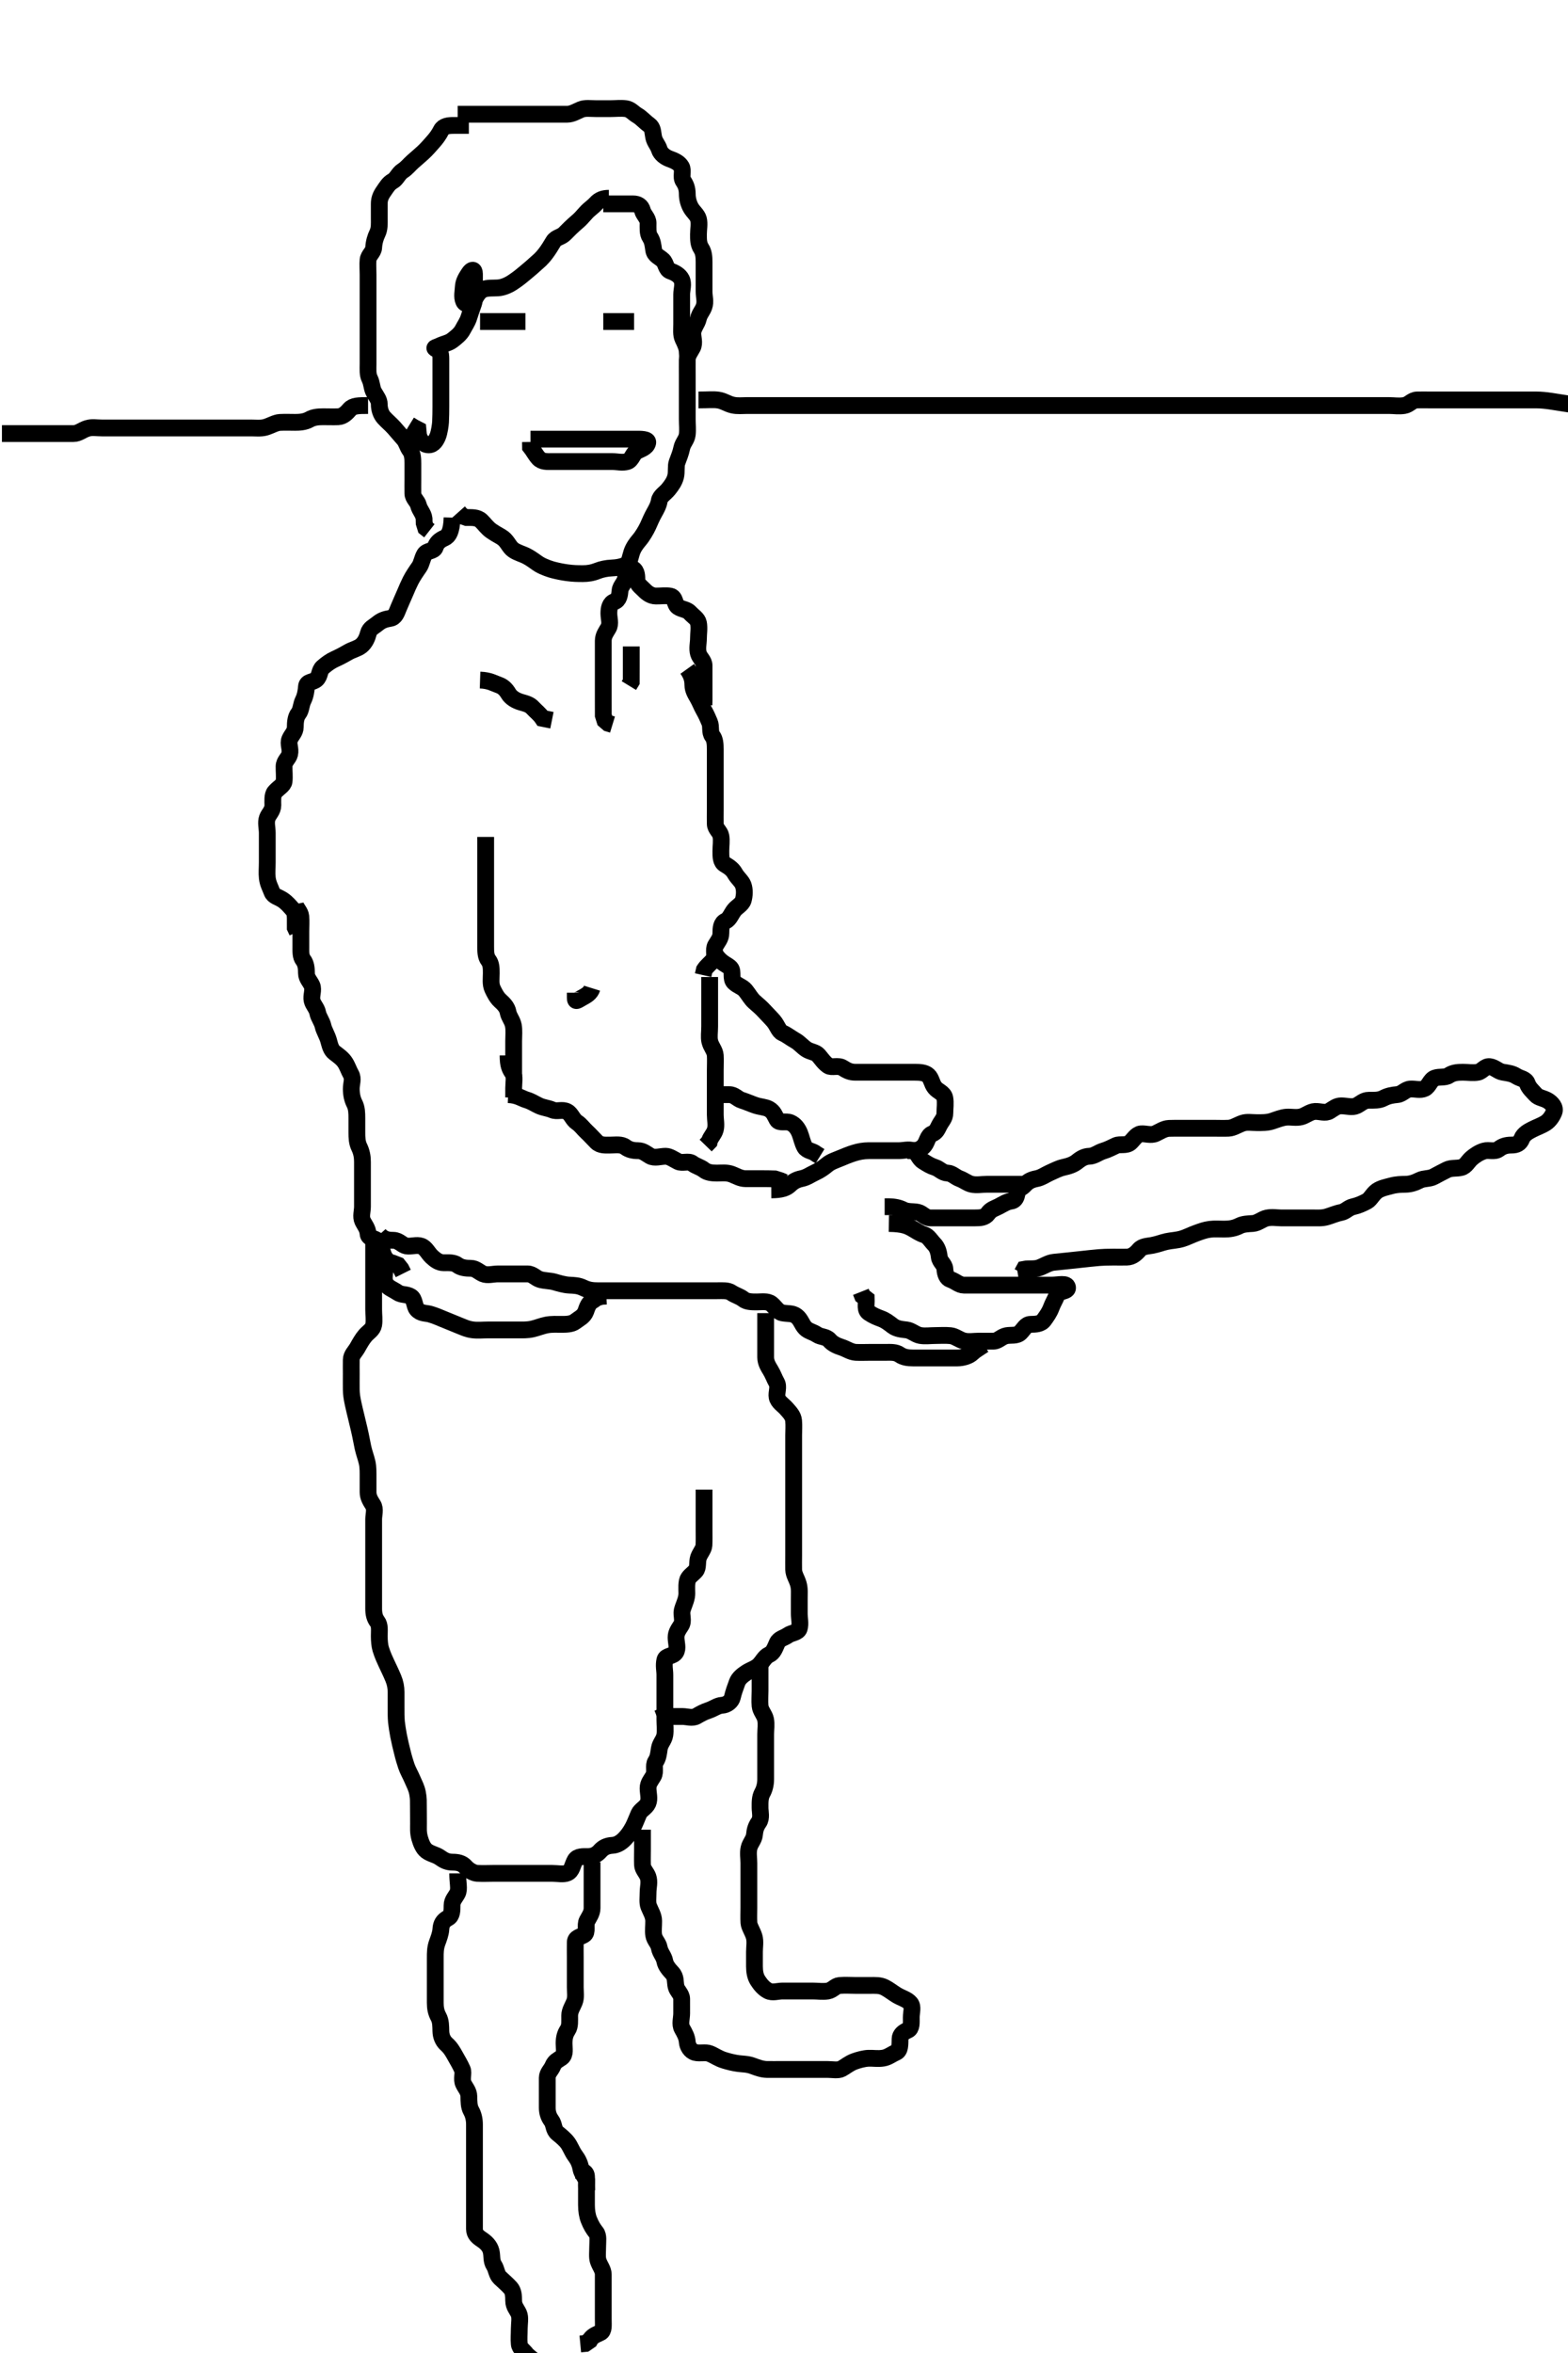 <svg width="280" height="420" xmlns="http://www.w3.org/2000/svg" xmlns:svg="http://www.w3.org/2000/svg" xmlns:xlink="http://www.w3.org/1999/xlink">
 <!-- Created with SVG-edit - http://svg-edit.googlecode.com/ -->
 <g display="inline" class="layer">
  <title>Layer 1</title>
  <path t="0,158,159,200,301,301,418,434,530,546,610,626,675,691,730,818,850,930,946,962,994,1026,1026,1036,1138,1253,1267,1292,1292,1314,1330,1346,1378,1426,1426,1459,1475,1475,1519,1554,1554,1601,1618,1642,1658,1681,1698,1698,1698,1713,1714,1746,1755,1780,1811,1842,1860,1860,1891,1923,1923,1946,1957,1970,1994,1994,2007,2034,2066,2066,2078,2091,2107,2118,2118,2146,2146,2227,2243,2263,2276,2326,2370,2418,2443,2444,2466,2477,2491,2491,2513,2531,2611,2643,2661,2707,2730,2730,2757,2833" d="M83.726,22.389C82.726,22.389 81.926,22.384 80.969,22.389C80.077,22.393 79.173,22.484 78.787,23.24C78.355,24.085 77.874,24.726 77.3,25.364C76.779,25.942 76.251,26.589 75.559,27.222C74.961,27.77 74.341,28.297 73.751,28.814C73.113,29.374 72.656,30.008 71.924,30.473C71.142,30.97 70.844,31.922 70.158,32.306C69.372,32.746 69.049,33.368 68.504,34.146C68.004,34.86 67.726,35.489 67.726,36.389C67.726,37.189 67.726,38.089 67.726,38.989C67.726,39.889 67.803,40.827 67.373,41.693C67.069,42.307 66.779,43.215 66.726,44.222C66.683,45.028 65.809,45.543 65.726,46.389C65.647,47.185 65.726,48.089 65.726,48.989C65.726,49.889 65.726,50.789 65.726,51.698C65.726,52.722 65.726,53.394 65.726,54.138C65.726,55.246 65.726,56.08 65.726,56.989C65.726,57.889 65.726,58.789 65.726,59.689C65.726,60.589 65.726,61.489 65.726,62.274C65.726,63.214 65.726,64.222 65.726,64.978C65.726,65.889 65.63,66.833 66.01,67.589C66.445,68.456 66.361,69.3 66.783,70.032C67.251,70.843 67.724,71.389 67.726,72.146C67.728,73.037 68.001,73.937 68.559,74.556C69.21,75.277 69.715,75.635 70.392,76.389C70.945,77.004 71.495,77.694 72.078,78.336C72.605,78.916 72.708,79.7 73.226,80.389C73.696,81.015 73.726,81.91 73.726,82.71C73.726,83.564 73.726,84.504 73.726,85.489C73.726,86.389 73.707,87.189 73.726,88.089C73.744,88.953 74.545,89.44 74.724,90.19C74.938,91.082 75.604,91.611 75.726,92.556L75.747,93.368L76.01,94.22L76.673,94.742" id="svg_1" stroke-width="3" stroke="#000" fill="none"/>
  <path t="3978,4199,4246,4294,4358,4390,4472,4582,4583,4662,4662,4678,4759,4767,4795,4809,4853,4902,4902,4918,4918,4934,4966,4998,5047,5048,5082,5126,5127,5177,5191,5191,5223,5262,5286,5334,5351,5351,5383,5399,5430,5430,5448,5463,5474,5483,5526,5559,5578,5599,5614,5625,5657,5670,5680,5700,5700,5718,5768,5783,5784,5807,5831,5850,5882,5891,5914,5933,5934,5940,5951,5977,6009,6030,6041,6062,6075,6076,6079,6103,6103,6120,6170,6198,6227,6243,6275,6284,6284,6363,6397,6413,6497,6533,6534,6902,6913,7111,7146,7323,7359,7359,7389,7390,7390,7452,7484,7591,7603,7615,7616,7620,7649,7670,7805,7807,7822,7822,7840,7841,7841,7862,7891,7902,7902,8116,8116,8147,8150,8150,8150,8213,8217,8480,8539,8692,9242,9300,9301,9301,9388,9389,9561,9576,9577,9640,9640,9702,9832,9833,9870,9870,9870,9881,9881,9959,9960,9960,9961,9990,9991,9991,10002,10002,10174,10240,10242,10243,10243,10266,10267,10273,10357,10372,10423,10465,10544" d="M81.726,20.389C83.526,20.389 84.426,20.389 85.326,20.389C86.226,20.389 87.126,20.389 87.927,20.389C88.892,20.389 89.726,20.389 90.704,20.389C91.524,20.389 92.426,20.389 93.326,20.389C94.226,20.389 95.126,20.389 96.026,20.389C96.926,20.389 97.726,20.389 98.611,20.389C99.551,20.389 100.242,20.396 101.315,20.389C102.126,20.384 102.945,19.888 103.726,19.556C104.477,19.235 105.483,19.389 106.378,19.389C107.242,19.389 108.1,19.389 109.047,19.389C109.9,19.389 110.847,19.28 111.726,19.389C112.625,19.5 113.07,20.179 113.826,20.61C114.495,20.992 115.146,21.749 115.924,22.306C116.623,22.806 116.537,23.594 116.727,24.502C116.912,25.388 117.475,25.863 117.73,26.684C117.967,27.447 118.745,28.06 119.576,28.364C120.364,28.651 121.234,28.998 121.669,29.746C122.093,30.476 121.528,31.587 122.01,32.306C122.452,32.965 122.72,33.574 122.726,34.632C122.73,35.489 122.956,36.349 123.373,37.089C123.793,37.834 124.54,38.377 124.721,39.093C124.941,39.962 124.726,40.889 124.726,41.8C124.726,42.71 124.698,43.566 125.226,44.368C125.665,45.035 125.726,45.889 125.726,46.789C125.726,47.689 125.726,48.589 125.726,49.489C125.726,50.389 125.726,51.189 125.726,52.025C125.726,53.042 126.04,53.79 125.715,54.742C125.453,55.51 124.894,56.019 124.705,56.889C124.521,57.735 123.787,58.483 123.726,59.389C123.672,60.187 124.104,61.193 123.669,62.032C123.28,62.78 122.736,63.41 122.726,64.222C122.715,65.084 122.726,65.989 122.726,66.889C122.726,67.789 122.726,68.689 122.726,69.59C122.726,70.556 122.726,71.41 122.726,72.389C122.726,73.178 122.726,73.904 122.726,74.868C122.726,75.789 122.833,76.695 122.724,77.589C122.613,78.509 121.927,79.045 121.736,79.989C121.558,80.872 121.233,81.629 120.892,82.556C120.661,83.186 120.853,84.243 120.654,85.05C120.424,85.978 119.905,86.659 119.374,87.326C118.79,88.06 117.854,88.549 117.726,89.389C117.604,90.184 117.162,90.959 116.839,91.53C116.372,92.356 116.077,93.097 115.726,93.868C115.382,94.623 114.708,95.746 114.172,96.372C113.661,96.968 113.108,97.699 112.811,98.589C112.525,99.447 112.43,100.447 111.854,100.778C111.161,101.177 110.131,101.353 109.211,101.388C108.352,101.42 107.407,101.617 106.726,101.889C105.751,102.277 104.927,102.39 104.09,102.389C103.055,102.387 102.404,102.381 101.226,102.222C100.471,102.12 99.646,101.958 98.802,101.742C98.382,101.635 97.199,101.27 96.293,100.736C95.75,100.417 95.076,99.817 94.043,99.274C93.268,98.867 92.438,98.688 91.698,98.189C90.943,97.68 90.649,96.685 89.84,96.067C89.342,95.687 88.677,95.41 87.776,94.788C86.964,94.226 86.529,93.524 85.93,92.96C85.221,92.292 84.226,92.389 83.326,92.378L82.527,92.104L81.892,91.389" id="svg_2" stroke-width="3" stroke="#000" fill="none"/>
  <path t="12617,12933,13075,13207,13285,13314,13315,13396,13501,13603,13635,13635,13699,13717,13747,13762,13843,13843,13907,13956,13956,14003,14034,14276,14349,14379,14435,14467,14467,14531,14579,14643,14675,14676,14707,14739,14757,14771,14771,14803,14837,14875,14923,14969,14969,15107,15127,15127,15203,15211,15258,15367,15447" d="M94.726,78.389C95.726,78.389 96.527,78.389 97.426,78.389C98.362,78.389 99.21,78.389 100.073,78.389C101.09,78.389 101.926,78.389 102.826,78.389C103.726,78.389 104.526,78.389 105.426,78.389C106.326,78.389 107.226,78.389 108.136,78.389C109.047,78.389 109.9,78.389 110.84,78.389C111.726,78.389 112.526,78.389 113.426,78.389C114.326,78.389 115.817,78.336 115.664,79.036C115.466,79.945 114.371,80.161 113.626,80.61C113.004,80.986 112.793,82.158 112.021,82.384C111.127,82.647 110.242,82.389 109.378,82.389C108.362,82.389 107.526,82.389 106.626,82.389C105.726,82.389 104.926,82.389 104.026,82.389C103.126,82.389 102.226,82.389 101.315,82.389C100.404,82.389 99.551,82.389 98.611,82.389C97.726,82.389 96.778,82.471 96.162,81.778C95.577,81.12 95.226,80.389 94.736,79.778L94.726,78.889" id="svg_3" stroke-width="3" stroke="#000" fill="none"/>
  <path t="16825,17280,17440,17539,17539,17560,17688,17808,17937" d="M85.726,57.389C87.526,57.389 88.362,57.389 89.21,57.389C90.073,57.389 91.09,57.389 92.026,57.389L92.926,57.389L93.826,57.389" id="svg_4" stroke-width="3" stroke="#000" fill="none"/>
  <path t="18790,19075,19188,19189,19263,19379" d="M107.726,57.389C109.551,57.389 110.559,57.389 111.421,57.389L112.326,57.389L113.226,57.389" id="svg_5" stroke-width="3" stroke="#000" fill="none"/>
  <path t="22460,22729,22750,22811,22827,22842,23015,23027,23027,23027,23028,23059,23059,23099,23099,23142,23147,23302,23302,23311,23311,23312,23312,23312,23312,23313,23313,23343,23343,23343,23351,23351,23390,23402,23402,23448,23448,23598,23616,23684,23685,23791,23801,23801,23813,23834,24268,24307,24376,24459,24492,24524,24540,24540,24557,24558,24583,24608,24615,24626,24626,24659,24692,24699,24731,24731,24747,25163,25311,25502,25548,25548,25613,25634,25648,25665,25677,25677,25694,25883,25888,25892,25892,25892,25892,25892,25906,25906,25963,26067,26089,26107,26113,26113,26179,26194,26443" d="M108.726,35.389C107.726,35.389 107.03,35.658 106.442,36.305C105.864,36.94 105.191,37.356 104.663,37.951C104.014,38.684 103.592,39.16 103.024,39.64C102.14,40.388 101.442,41.101 100.848,41.706C100.208,42.359 99.263,42.369 98.836,43.094C98.327,43.956 97.89,44.642 97.484,45.18C96.645,46.292 96.179,46.599 95.735,47.008C95.252,47.452 94.737,47.917 93.631,48.826C93.085,49.275 92.569,49.722 91.559,50.389C90.773,50.908 89.857,51.326 88.892,51.389C88.032,51.445 87.058,51.336 86.243,51.676C85.552,51.963 84.985,52.904 84.711,53.528C84.324,54.41 83.126,54.51 82.811,53.817C82.44,52.999 82.7,51.967 82.736,51.185C82.78,50.242 83.293,49.479 83.751,48.778C84.225,48.053 84.72,48.01 84.726,48.889C84.731,49.789 84.726,50.689 84.726,51.59C84.726,52.556 84.836,53.423 84.559,54.222C84.277,55.034 83.983,55.827 83.721,56.684C83.485,57.457 82.982,58.164 82.642,58.821C82.224,59.626 81.463,60.209 80.774,60.742C80.112,61.252 79.331,61.337 78.483,61.742C77.673,62.128 77.275,62.04 78.115,62.41C78.81,62.716 78.723,63.741 78.726,64.753C78.728,65.689 78.726,66.589 78.726,67.489C78.726,68.389 78.726,69.189 78.726,70.089C78.726,70.993 78.728,71.616 78.726,72.596C78.723,73.452 78.716,74.389 78.669,75.326C78.646,75.769 78.468,77.173 78.151,77.936C77.758,78.882 77.185,79.563 76.226,79.368C75.379,79.196 74.847,78.289 74.727,77.589L74.64,76.674L73.924,76.305L73.126,75.814" id="svg_6" stroke-width="3" stroke="#000" fill="none"/>
  <path t="28582,28801,28991,28991,29119,29199,29297,29328,29343,29392,29400,29473,29599,29631,29696,29711,29735,29736,29791,29823,29824,29841,29888,29904,29951,29999,30036,30095,30127,30175,30208,30208,30276,30277,30294,30340,30373,30403,30419,30483,30483,30531,30563,30563,30597" d="M107.726,36.389C108.487,36.389 109.378,36.389 110.242,36.389C111.205,36.389 112.126,36.388 113.026,36.389C113.924,36.39 114.515,36.771 114.727,37.588C114.935,38.388 115.715,38.91 115.726,39.789C115.736,40.689 115.618,41.649 116.078,42.341C116.541,43.036 116.599,43.75 116.73,44.632C116.877,45.617 117.708,45.82 118.369,46.442C118.972,47.009 118.896,48.104 119.726,48.389C120.556,48.674 121.337,49.126 121.69,49.825C122.124,50.686 121.726,51.693 121.726,52.556C121.726,53.389 121.726,54.367 121.726,55.188C121.726,56.089 121.726,56.989 121.726,57.889C121.726,58.789 121.594,59.739 121.947,60.489C122.312,61.264 122.715,62.025 122.727,62.872L122.783,63.679L123.43,64.38" id="svg_7" stroke-width="3" stroke="#000" fill="none"/>
  <path t="37643,37893,37893,37902,37915,37960,38005,38006,38020,38051,38067,38091,38108,38124,38125,38148,38157,38166,38212,38212,38243,38260,38276,38292,38325,38356,38363,38364,38388,38405,38405,38457,38531,38564,38611,38611,38643" d="M111.726,100.389C111.726,101.389 111.794,102.149 111.721,103.037C111.637,104.065 110.809,104.543 110.726,105.389C110.647,106.185 110.555,107.104 109.726,107.389C108.896,107.674 108.726,108.589 108.726,109.489C108.726,110.389 109.096,111.306 108.64,112.104C108.254,112.778 107.736,113.41 107.726,114.367C107.717,115.188 107.726,116.089 107.726,116.989C107.726,117.889 107.726,118.789 107.726,119.689C107.726,120.589 107.726,121.489 107.726,122.274C107.726,123.214 107.726,124.222 107.726,124.978C107.726,125.889 107.726,126.789 107.73,127.689L108.012,128.588L108.612,129.104L109.374,129.336" id="svg_8" stroke-width="3" stroke="#000" fill="none"/>
  <path t="39339,39391,39408,39440,39440,39457,39457,39510,39543,39559,39576,39607,39639,39650,39657,39689,39728,39759" d="M85.726,121.389C87.426,121.446 88.209,121.98 89.047,122.268C89.839,122.54 90.348,123.048 90.808,123.821C91.256,124.573 92.148,125.074 93.026,125.332C93.89,125.585 94.577,125.726 95.151,126.364C95.672,126.942 96.373,127.442 96.892,128.222L97.726,128.389L98.559,128.556" id="svg_9" stroke-width="3" stroke="#000" fill="none"/>
  <path t="41372,41479,41547,41591,41610,41640,41672,41688" d="M112.726,115.389C112.726,117.189 112.726,118.089 112.726,118.989C112.726,119.889 112.726,120.789 112.721,121.684L112.3,122.374" id="svg_10" stroke-width="3" stroke="#000" fill="none"/>
  <path t="42990,43281,43291,43291,43294,43425,43438,43547,43568,43739,43883,43915,43917,44027,44043,44258,44351,44491,44560,44679,44748,44772,44863,44896,44896,44956,44973,45053,45121,45640,45744,45878,45937,46417,46418,46608,46831,46831,46848" d="M112.726,101.389C113.64,101.676 113.721,102.556 113.726,103.368C113.731,104.317 114.404,104.674 115.01,105.305C115.56,105.878 116.246,106.378 117.126,106.389C118.03,106.4 118.907,106.256 119.705,106.41C120.654,106.593 120.401,107.868 121.083,108.332C121.78,108.806 122.662,108.751 123.226,109.389C123.741,109.972 124.58,110.433 124.724,111.19C124.903,112.129 124.726,113.042 124.726,113.905C124.726,114.868 124.455,115.728 124.73,116.684C124.951,117.452 125.715,117.91 125.726,118.789C125.736,119.689 125.726,120.589 125.726,121.489C125.726,122.274 125.726,123.214 125.726,124.222L125.726,124.978L125.705,125.868" id="svg_11" stroke-width="3" stroke="#000" fill="none"/>
  <path t="48034,48858,49044,49044,49060,49140,49259,49268,49292,49331,49372,49429,49459,49540,49559,49573,49652,49718,49718,49738,49764,49828,49896,49896,49923,49959,49994,50024,50058,50059,50083,50115,50115,50164,50181,50212,50228,50277,50299,50357,50364,50364,50389,50471,50472,50548,50579,50597,50646,50872,51358,51457,51474,51484,51608,51640,51737,51737,51847,51961,51977,52009,52026,52044,52080,52090,52121,52132,52168,52231,52260" d="M122.726,119.389C123.604,120.61 123.721,121.489 123.726,122.274C123.731,123.204 124.213,123.914 124.64,124.674C125.042,125.388 125.272,126.059 125.669,126.746C126.138,127.561 126.396,128.196 126.705,128.91C127.054,129.717 126.692,130.713 127.226,131.389C127.674,131.956 127.726,132.873 127.726,133.736C127.726,134.632 127.726,135.589 127.726,136.489C127.726,137.389 127.726,138.189 127.726,139.089C127.726,139.989 127.726,140.889 127.726,141.8C127.726,142.71 127.726,143.564 127.726,144.504C127.726,145.389 127.707,146.189 127.726,147.089C127.744,147.953 128.58,148.433 128.724,149.19C128.893,150.073 128.724,150.989 128.726,151.91C128.727,152.872 128.707,153.849 129.431,154.279C130.291,154.79 130.825,155.18 131.226,155.889C131.722,156.767 132.451,157.263 132.715,158C133.008,158.817 132.958,159.847 132.724,160.673C132.503,161.453 131.571,161.843 131.078,162.499C130.589,163.15 130.262,164.095 129.576,164.404C128.769,164.767 128.726,165.689 128.726,166.589C128.726,167.489 128.177,168.058 127.783,168.746C127.313,169.565 127.891,170.692 127.373,171.336C126.881,171.948 126.226,172.41 125.778,173.094L125.559,174.056" id="svg_12" stroke-width="3" stroke="#000" fill="none"/>
  <path t="53862,54044,54121,54121,54133,54412,54444,54571" d="M105.726,176.389C105.44,177.305 104.679,177.696 103.926,178.105C103.128,178.538 102.726,178.975 102.726,178.089L102.726,177.189" id="svg_13" stroke-width="3" stroke="#000" fill="none"/>
  <path t="57410,57748,57872,57889,57952,57984,58004,58017,58018,58032,58093,58094,58160,58192,58226,58242,58243,58304,58383,58419,58419,58419,58464,58496,58560,58560,58630,58784,59168,59200,59424,59520,59559,59560,59569" d="M126.726,174.389C126.726,176.189 126.726,177.089 126.726,177.989C126.726,178.789 126.726,179.689 126.726,180.589C126.726,181.489 126.726,182.274 126.726,183.214C126.726,184.222 126.568,185.104 126.747,185.889C126.966,186.851 127.665,187.483 127.726,188.389C127.779,189.187 127.726,190.089 127.726,191.061C127.726,191.932 127.726,192.64 127.726,193.621C127.726,194.575 127.726,195.489 127.726,196.389C127.726,197.189 127.726,198.089 127.726,198.989C127.726,199.889 127.966,200.823 127.721,201.684C127.501,202.462 126.778,203.094 126.642,203.821L126.01,204.472" id="svg_14" stroke-width="3" stroke="#000" fill="none"/>
  <path t="62641,62813,62830,62830,62848,62921,62934,62967,63120,63146,63146,63360,63360,63360,63480,63480,63480,63481,63481,63890,63890,63890,63910,63910,63977,64012,64101,64217,64257,64258,64275,64275,64290,64434,64434,64491,64492,64492,64560,64561,64561,64615,64615,64728,64731,64745,64757,64779,64805,64805,64832,64833,64893,64901,64931,64949,65009,65200,65303,65408,65433,65455,65455,65460,65489,65540,65554,65609,65633,65664,65664,65673,65688,65689,65712,65712,65746,65760,65779,65813,65851,65895,65922,65953,65988,65988,66016,66016,66033,66044,66114,66149,66149,66180,66180,66196,66222,66260,66279,66339,66444,66445,66964,66980,67011" d="M80.726,92.389C80.654,94.978 80.042,95.738 79.374,96.032C78.515,96.408 77.984,96.865 77.721,97.684C77.478,98.442 76.233,98.237 75.808,98.96C75.373,99.701 75.293,100.596 74.854,101.221C74.328,101.969 73.709,102.88 73.327,103.641C72.918,104.456 72.744,104.888 72.383,105.731C71.888,106.887 71.587,107.521 71.172,108.521C70.825,109.359 70.585,110.224 69.705,110.368C68.76,110.523 68.113,110.745 67.44,111.305C66.771,111.861 66.012,112.129 65.778,113.037C65.58,113.806 65.233,114.669 64.504,115.268C63.882,115.778 62.955,115.959 62.184,116.41C61.617,116.741 60.731,117.234 59.839,117.632C59.038,117.989 58.34,118.5 57.644,119.104C56.982,119.678 57.179,120.663 56.504,121.267C55.844,121.859 54.794,121.605 54.726,122.556C54.678,123.213 54.541,124.213 54.151,124.978C53.743,125.779 53.799,126.739 53.3,127.364C52.815,127.972 52.728,128.889 52.726,129.789C52.723,130.684 52.054,131.2 51.747,131.931C51.381,132.799 51.964,133.592 51.721,134.627C51.541,135.396 50.744,135.824 50.726,136.789C50.709,137.689 50.833,138.595 50.725,139.489C50.639,140.204 49.709,140.612 49.059,141.389C48.605,141.932 48.729,143.042 48.726,143.736C48.72,144.742 48,145.263 47.736,146C47.437,146.837 47.726,147.789 47.726,148.689C47.726,149.589 47.726,150.489 47.726,151.389C47.726,152.274 47.726,153.214 47.726,153.905C47.726,154.978 47.633,155.794 47.73,156.693C47.842,157.727 48.246,158.381 48.559,159.222C48.855,160.02 49.711,160.088 50.556,160.673C51.251,161.153 51.754,161.762 52.3,162.378C52.777,162.916 52.726,163.684 52.726,164.746L52.727,165.588L53.078,166.336" id="svg_15" stroke-width="3" stroke="#000" fill="none"/>
  <path t="70351,70632,70681,70681,70728,70769,70769,70824,70864,70876,70898,70909,70922,70958,70970,70970,70985,71009,71054,71064,71090,71092,71111,71144,71181,71210,71211,71226,71226,71248,71265,71289,71299,71299,71337,71349,71369,71400,71417,71456,71482,71482,71494,71495,71524,71524,71560,71585,71612,71640,71689,71690,71725,71726,71764,71773,71800,71823,71823,71841,71850,71870,71883,71916,71919,71943,71946,71946,71976,72009,72015,72042,72072,72081,72105,72172,72173,72225,72225,72240,72318,72318,72397,72424,72508" d="M52.726,161.389C52.892,162.222 53.632,162.712 53.715,163.574C53.804,164.499 53.726,165.389 53.726,166.189C53.726,167.089 53.726,167.989 53.726,168.889C53.726,169.789 53.659,170.734 54.151,171.364C54.64,171.988 54.724,172.873 54.726,173.736C54.728,174.627 55.396,175.196 55.705,175.91C56.054,176.717 55.531,177.711 55.727,178.588C55.908,179.395 56.577,179.924 56.736,180.789C56.89,181.622 57.494,182.261 57.7,183.214C57.848,183.898 58.41,184.793 58.669,185.689C58.918,186.556 59.066,187.38 59.726,187.889C60.491,188.479 61.172,188.937 61.64,189.674C62.079,190.366 62.275,191.059 62.669,191.751C63.144,192.586 62.715,193.41 62.726,194.389C62.736,195.368 62.91,196.213 63.3,196.978C63.709,197.779 63.726,198.689 63.726,199.589C63.726,200.489 63.724,201.389 63.726,202.146C63.728,203.042 63.749,203.932 64.151,204.753C64.577,205.623 64.726,206.489 64.726,207.389C64.726,208.189 64.726,209.089 64.726,209.989C64.726,210.889 64.726,211.8 64.726,212.71C64.726,213.564 64.726,214.504 64.726,215.389C64.726,216.189 64.392,217.171 64.762,217.953C65.112,218.694 65.661,219.252 65.726,220.222C65.785,221.104 66.758,220.883 67.559,221.556C68.143,222.046 68.116,223.027 68.442,223.905C68.787,224.833 69.436,225.336 70.078,225.442L71.079,225.825L71.604,226.489L72.01,227.305" id="svg_16" stroke-width="3" stroke="#000" fill="none"/>
  <path t="74607,74669,74686,74732,74732,74748,74780,74828,74863,74878,74878,74895,74924,74956,74989,74989,74997,75028,75053,75054,75076,75087,75116,75129,75144,75165,75172,75172,75200,75216,75248,75248,75264,75313,75313,75361,75385,75393,75393,75433,75433,75470,75506,75520,75585,75632,75664,75664,75682,75715" d="M86.726,149.389C86.726,151.189 86.726,152.025 86.726,152.873C86.726,153.736 86.726,154.753 86.726,155.689C86.726,156.589 86.726,157.489 86.726,158.389C86.726,159.189 86.726,160.089 86.726,160.989C86.726,161.8 86.726,162.71 86.726,163.564C86.726,164.504 86.726,165.489 86.726,166.389C86.726,167.189 86.726,168.089 86.726,168.989C86.726,169.889 86.745,170.771 87.226,171.389C87.724,172.029 87.726,172.873 87.726,173.736C87.726,174.632 87.562,175.646 87.947,176.489C88.253,177.158 88.712,178.062 89.294,178.589C89.947,179.181 90.573,179.799 90.73,180.689C90.874,181.505 91.489,182.116 91.669,183.042C91.833,183.891 91.726,184.868 91.726,185.789C91.726,186.689 91.726,187.589 91.726,188.489C91.726,189.389 91.726,190.189 91.726,191.089L91.726,192.025" id="svg_17" stroke-width="3" stroke="#000" fill="none"/>
  <path t="77549,77626,77641,77851,77852,77913,77947,77947,78015" d="M90.726,188.389C90.726,190.189 91.029,190.783 91.559,191.556C91.977,192.165 91.726,193.214 91.726,194.222L91.726,194.978L91.726,195.889" id="svg_18" stroke-width="3" stroke="#000" fill="none"/>
  <path t="79462,79781,79894,79905,79936,80020,80156,80261,80357,80357,80372,80373,80421,80437,80566,80609,80677,80693,80709,80724,80788,80789,80869,80902,80964,80964,80982,81010,81043,81060,81077,81094,81113,81137,81153,81177,81193,81193,81209,81240,81249,81260,81289,81322,81329,81346,81374,81408,81442,81465,81465,81478,81479,81505,81575,81603,81645,81672,81707,81707,81827,82135,82135" d="M90.726,195.389C92.426,195.446 93.148,196.074 94.026,196.332C94.89,196.585 95.475,197.012 96.247,197.368C97.045,197.737 97.869,197.782 98.611,198.105C99.502,198.493 100.36,197.943 101.279,198.425C102.018,198.812 102.263,199.841 103.021,200.336C103.717,200.79 104.15,201.462 104.778,202.036C105.368,202.576 105.901,203.198 106.526,203.821C107.212,204.505 108.136,204.389 109.047,204.389C109.9,204.389 110.951,204.196 111.673,204.742C112.297,205.214 113.026,205.389 113.926,205.389C114.826,205.389 115.395,205.937 116.083,206.332C116.902,206.802 117.927,206.381 118.892,206.389C119.54,206.394 120.247,206.905 121.083,207.332C121.835,207.716 122.958,207.145 123.642,207.673C124.269,208.158 125.076,208.316 125.7,208.814C126.308,209.299 127.126,209.389 128.03,209.389C128.892,209.389 129.773,209.25 130.704,209.61C131.482,209.911 132.226,210.378 133.126,210.389C134.026,210.399 134.926,210.389 135.826,210.389C136.726,210.389 137.526,210.389 138.362,210.425L139.378,210.742L140.073,211.036" id="svg_19" stroke-width="3" stroke="#000" fill="none"/>
  <path t="83982,84221,84237,84262,84270,84277,84316,84338,84364,84364,84372,84407,84413,84483,84552,84552,84579,84579,84579,84652,84652,84701,84748,84797,84844,84844,84863,84958,84958,85038,85054,85117,85149,85180,85197,85260,85278,85294,85313,85328,85329,85372,85421,85444,85455,85501,85541,85558,85612,85644,85676,85741,85741,85771,85772,85853,85980" d="M137.726,212.389C139.54,212.378 140.404,212.095 141.078,211.442C141.642,210.896 142.263,210.553 143.126,210.378C144.069,210.187 144.763,209.652 145.526,209.305C146.38,208.916 147.108,208.406 147.726,207.889C148.365,207.354 149.212,207.102 149.972,206.778C150.892,206.387 151.668,206.076 152.464,205.825C153.386,205.535 154.184,205.399 155.126,205.389C156.026,205.379 156.926,205.389 157.826,205.389C158.611,205.389 159.551,205.389 160.559,205.389C161.315,205.389 162.281,205.091 163.115,205.4C163.861,205.675 164.027,206.763 164.826,207.268C165.596,207.754 166.126,208.106 167.021,208.393C167.782,208.637 168.268,209.347 169.208,209.39C170.017,209.428 170.587,210.101 171.336,210.378C172.232,210.709 172.72,211.207 173.527,211.388C174.404,211.584 175.326,211.389 176.226,211.389C177.126,211.389 178.03,211.389 178.892,211.389C179.726,211.389 180.704,211.389 181.524,211.389L182.426,211.389L183.29,211.425" id="svg_20" stroke-width="3" stroke="#000" fill="none"/>
  <path t="87072,87905,87954,87986,87988,88039,88114,88126,88222,88305,88343,88343,88465,88579,88640,88689,88771,88771,88913,88913,89116,89125,89165,89203,89249,89330,89345,89506,89557,89557,89731,89746" d="M181.726,211.389C181.715,213.204 181.525,214.254 180.559,214.389C179.754,214.501 179.115,214.94 178.369,215.332C177.621,215.724 176.962,215.846 176.44,216.588C175.89,217.369 175.026,217.387 174.126,217.389C173.226,217.391 172.326,217.389 171.421,217.389C170.404,217.389 169.726,217.389 168.747,217.389C167.927,217.389 167.026,217.406 166.126,217.389C165.161,217.371 164.731,216.571 163.924,216.39C163.047,216.194 162.116,216.372 161.315,215.964C160.55,215.573 159.726,215.41 158.747,215.389L157.973,215.389" id="svg_21" stroke-width="3" stroke="#000" fill="none"/>
  <path t="93119,93306,93318,93345,93362,93378,93388,93424,93433,93457,93473,93553,94081,94194,94337,94449,94481,94574,94576,94581,94593,94708,94930,94930,94949,94951,94951,94951,94969,94969,94970,94983,94994,95010,95021,95021,95159,95207,95207,95207,96229,96229,96357,96373,96374,96438,96454,96476,96661,96761,96775,96791,96853,96854,96879,96888,96923,96931,96981,97045,97045,97110,97190,97206,97259,97296,97319,97320,97349,97372,97413,97445,97445,97461,97461,97495,97582,97590,97608,97654,97719,97719,97765,97789,97789,97797,97809,97830,97861,97896,97903,97941,97942,97973,98013,98056" d="M158.726,218.389C161.315,218.425 162.107,218.845 162.924,219.305C163.627,219.7 164.199,220.138 165.021,220.393C165.784,220.63 166.227,221.478 166.778,222.036C167.372,222.637 167.623,223.415 167.726,224.367C167.819,225.233 168.683,225.671 168.726,226.489C168.773,227.388 169.071,228.179 169.726,228.389C170.637,228.682 171.246,229.378 172.126,229.389C173.044,229.4 173.654,229.389 174.711,229.389C175.441,229.389 176.247,229.389 177.072,229.389C178.226,229.389 179.15,229.389 180.055,229.389C180.969,229.389 181.926,229.389 182.826,229.389C183.726,229.389 184.526,229.389 185.398,229.389C186.269,229.389 186.987,229.388 187.778,229.389C189.038,229.39 190.524,228.941 190.632,229.814C190.732,230.612 189.058,230.338 188.728,231.19C188.424,231.977 188.029,232.565 187.726,233.389C187.394,234.287 186.916,234.915 186.44,235.588C185.888,236.368 184.925,236.369 184.026,236.389C183.161,236.408 182.848,237.231 182.205,237.868C181.558,238.509 180.545,238.258 179.747,238.41C178.794,238.59 178.29,239.371 177.426,239.389C176.526,239.408 175.626,239.389 174.726,239.389C173.926,239.389 173,239.57 172.126,239.353C171.253,239.136 170.568,238.492 169.726,238.41C168.752,238.315 167.927,238.389 167.026,238.389C166.126,238.389 165.213,238.531 164.326,238.378C163.493,238.235 162.736,237.491 161.926,237.39C161.095,237.287 160.162,237.232 159.436,236.684C158.682,236.117 158.151,235.681 157.336,235.378C156.603,235.106 155.955,234.853 155.162,234.317C154.428,233.822 154.727,232.872 154.69,231.836L154.01,231.305L153.727,230.588" id="svg_22" stroke-width="3" stroke="#000" fill="none"/>
  <path t="100389,100587,100622,100622,100666,100700,100730,100746,100783,100874,100906,100906,100924,100932,100971,101003,101004,101022,101057,101081,101099,101099,101112,101130,101148,101173,101179,101189,101189,101195,101196,101242,101274,101298,101338,101349,101406,101410,101450,101450,101451,101476,101477,101490,101491,101500,101509,101546,101571,101571,101579,101587,101587,101594,101604,101612,101628,101693,101693,101703,101714,101786,101803,101803,101820,101883,101910,101910,101933,101959,101978,102011,102082,102090,102091,102098,102115,102131,102136,102157,102171,102190,102229,102247,102274,102275,102304,102304,103426,103426,103587,103682,103683,103872,103906,104030,104112,104164,104165,104213,104214,104242,104243,104324,104342,104450,104471,104471,104574,104674,104703,104713,104731,104731,104760,104775,104806,104817,104864,104911,104929,104930,104964,105081,105137,105138,105140,105241,105323,105323,105323,105361,105495" d="M67.726,220.389C68.612,221.388 69.551,221.377 70.242,221.389C71.279,221.407 71.77,222.243 72.527,222.388C73.41,222.556 74.378,222.125 75.226,222.431C76.05,222.727 76.423,223.686 77.115,224.328C77.723,224.891 78.372,225.384 79.21,225.389C80.073,225.394 81.023,225.303 81.7,225.814C82.333,226.292 83.21,226.387 84.073,226.389C84.964,226.391 85.533,227.059 86.247,227.368C87.054,227.717 88.03,227.389 88.892,227.389C89.726,227.389 90.704,227.389 91.524,227.389C92.426,227.389 93.326,227.383 94.226,227.389C95.115,227.394 95.665,228.154 96.43,228.384C97.232,228.626 98.269,228.607 98.976,228.814C99.721,229.033 100.754,229.34 101.608,229.388C102.55,229.44 103.261,229.432 104.205,229.889C105.044,230.295 105.826,230.389 106.726,230.389C107.526,230.389 108.483,230.389 109.378,230.389C110.242,230.389 111.205,230.389 112.026,230.389C112.926,230.389 113.826,230.389 114.726,230.389C115.526,230.389 116.426,230.389 117.326,230.389C118.247,230.389 119.21,230.389 119.9,230.389C120.969,230.389 121.826,230.389 122.726,230.389C123.526,230.389 124.426,230.389 125.326,230.389C126.226,230.389 127.126,230.389 128.03,230.389C129.047,230.389 129.938,230.288 130.616,230.742C131.354,231.236 132.115,231.4 132.726,231.889C133.336,232.378 134.226,232.389 135.126,232.389C136.026,232.389 137.036,232.198 137.726,232.722C138.399,233.234 138.859,234.181 139.726,234.347C140.688,234.532 141.485,234.35 142.226,234.91C143.003,235.497 143.157,236.37 143.778,237.032C144.346,237.636 145.113,237.703 145.892,238.222C146.6,238.693 147.542,238.545 148.136,239.24C148.625,239.81 149.397,240.209 150.242,240.472C151.115,240.743 151.923,241.346 152.826,241.389C153.725,241.431 154.526,241.389 155.426,241.389C156.326,241.389 157.226,241.389 158.136,241.389C159.047,241.389 159.933,241.307 160.664,241.814C161.324,242.272 162.126,242.389 163.026,242.389C163.926,242.389 164.826,242.389 165.726,242.389C166.526,242.389 167.426,242.389 168.398,242.389C169.268,242.389 169.976,242.393 170.958,242.389C171.916,242.384 172.892,242.056 173.378,241.684L174.073,241.094L174.964,240.499L175.673,240.036" id="svg_23" stroke-width="3" stroke="#000" fill="none"/>
  <path t="110049,110175,110196,110210,110210,110226,110261,110288,110288,110335,110350,110359,110387,110408,110430,110488,110489,110528,110529,110545,110559,110559,110577,110639,110672,110706,110712,110736,110766,110799,110815,110833,110882,110959,110959,111022,111039,111087,111186,111236,111236,111555,111574,111666,111698,111827,111844,111844,111938,111939,112035,112171,112242,112261,112269,112276,112338,112434,112621,112621,112636,112643,112690,112738,113491,113642,113715,113875,113894,113911,113971,113971,113995,114058,114098,114099,114167" d="M127.726,170.389C128.895,172.104 129.94,172.156 130.483,172.832C130.968,173.436 130.435,174.702 131.083,175.336C131.732,175.971 132.587,176.136 133.115,176.789C133.717,177.533 134.111,178.297 134.7,178.814C135.338,179.374 135.93,179.86 136.559,180.556C137.041,181.088 137.676,181.699 138.158,182.274C138.84,183.09 139.053,184.069 139.726,184.368C140.608,184.76 141.201,185.284 142.026,185.742C142.768,186.154 143.333,186.872 144.011,187.304C144.785,187.797 145.634,187.774 146.151,188.364C146.711,189.001 147.121,189.689 147.892,190.222C148.5,190.642 149.67,190.089 150.483,190.61C151.217,191.08 151.826,191.389 152.726,191.389C153.526,191.389 154.426,191.389 155.326,191.389C156.226,191.389 157.126,191.389 158.03,191.389C159.047,191.389 159.726,191.389 160.704,191.389C161.524,191.389 162.426,191.389 163.326,191.389C164.226,191.389 165.183,191.433 165.751,191.964C166.351,192.524 166.359,193.413 166.947,194.146C167.498,194.832 168.533,195.046 168.715,195.989C168.885,196.873 168.726,197.789 168.726,198.689C168.725,199.588 168.159,200.067 167.762,200.825C167.362,201.587 167.225,202.068 166.43,202.398C165.659,202.718 165.592,203.779 165.078,204.437C164.499,205.179 163.726,205.389 162.926,205.389L162.026,205.389" id="svg_24" stroke-width="3" stroke="#000" fill="none"/>
  <path t="114717,114810,114816,114816,114843,114852,114865,114888,114904,114943,114969,114999,114999,115016,115033,115061,115090,115090,115111,115130,115173,115223,115256,115256,115263,115288,115320,115353,115430" d="M126.726,195.389C128.483,195.389 129.378,195.379 130.242,195.389C131.184,195.399 131.667,196.148 132.43,196.384C133.287,196.649 134.036,197.007 134.926,197.304C135.783,197.59 136.697,197.601 137.326,197.964C138.171,198.452 138.341,199.11 138.767,199.868C139.166,200.577 140.324,200.028 141.184,200.41C141.973,200.76 142.479,201.457 142.81,202.276C143.113,203.028 143.274,203.977 143.7,204.742C144.105,205.468 145.115,205.4 145.751,205.964L146.43,206.384" id="svg_25" stroke-width="3" stroke="#000" fill="none"/>
  <path t="117533,118012,118306,118327,118394,118507,118604,118624,118625,118711,118796,118796,118815,118845,118845,118877,118909,118939,118939,118956,119118,119119,119141,119141,119141,119141,119141,119141,119163,119163,119163,119195,119227,119260,119291,119292,119326,119326,119355,119356,119387,119444,119460,119460,119461,119477,119478,119515,119515,119515,119520,119571,119595,119651,119666,119666,119763,119793,119794,119902,119918" d="M65.726,226.389C67.559,226.222 67.195,225.041 67.892,224.556C68.514,224.123 68.726,225.589 68.726,226.489C68.726,227.389 68.474,228.254 68.798,228.989C69.179,229.856 70.086,230.076 70.969,230.684C71.733,231.211 72.565,230.948 73.369,231.446C74.061,231.875 73.969,233.113 74.43,233.679C75.087,234.484 76.063,234.362 76.769,234.56C77.743,234.834 78.63,235.24 79.142,235.447C80.227,235.886 80.773,236.116 81.31,236.331C82.723,236.897 83.393,237.246 84.399,237.375C85.318,237.494 86.226,237.389 87.126,237.389C88.035,237.389 88.696,237.389 89.731,237.389C90.475,237.389 91.583,237.389 92.417,237.389C93.326,237.389 94.157,237.426 95.059,237.222C95.989,237.012 96.706,236.681 97.583,236.51C98.521,236.328 99.494,236.389 100.226,236.389C100.958,236.389 102.065,236.408 102.726,235.889C103.359,235.391 104.264,235.01 104.604,234.068C104.831,233.438 105.083,232.499 105.926,232.105L106.526,231.673L107.426,231.393L108.29,231.353" id="svg_26" stroke-width="3" stroke="#000" fill="none"/>
  <path t="121281,121488,121536,121551,121552,121615,121646,121687,121690,121714,121741,121743,121775,121807,121823,121823,121855,121921,121932,121956,121991,122006,122020,122057,122078,122104,122135,122190,122190,122290,122291,122297,122304,122456,122459,122459,122473,122473,122473,122474,122474,122474,122474,122525,122526,122526,122575,122575,122649,122653,122709,122709,122709,122710,122896,122896,122945,123008,123025,123073,123073,123165,123274,123274,123274,123274,123274,123304,123304,123304,123312,123320,123321,123321,123339,123340,123340,123348,123348,123368,123369,123394,123414,123520,123525,123554,123554,123554,123563,123563,123563,123563,123563,123597,123598,123598,123606,123620,123620,123662,123796,123797,123798,123798,123838,123838,123838,123839,123839,123839,123839,123862,123862,123862,123885,124014,124015,124153,124153,124155,124156,124156,124175,124175,124175,124176,124255,124255,124406,124691,124700,124725,124787,124805,124806,124835,124867,124868,124919,124919,124948,124948,124979,124991,125008,125021,125021,125043,125075,125075,125101,125123,125154,125170,125187,125214,125215,125242,125257,125258,125275,125276,125287,125322,125331,125339,125365,125374,125396,125407,125427,125437,125437,125444,125475,125491,125556,125603,125603,125620,125683,125683,126407,126440,126519,126554,126655,126663,126680,126727,126759,126775,126788,126806,126806,126826,126855,126855,126895,126922,126953,126967,126999,127031,127031,127047,127085,127085,127105,127129,127161,127175,127175,127191,127209,127209,127255,127263,127264,127287,127303,127311,127336,127343,127405,127406,127411,127411,127430,127431,127431,127440,127451,127463,127480,127495,127527,127545,127597,127623,127624,127624,127645,127645,127687,127705,127751,127775,127775,127816,127880,127927" d="M66.726,220.389C66.726,221.389 66.726,222.306 66.726,223.099C66.726,223.906 66.726,224.868 66.726,225.789C66.726,226.689 66.726,227.589 66.726,228.489C66.726,229.389 66.726,230.189 66.726,231.089C66.726,232.025 66.726,232.873 66.726,233.736C66.726,234.753 66.875,235.601 66.726,236.489C66.582,237.341 65.78,237.743 65.226,238.389C64.701,239.001 64.269,239.771 63.81,240.588C63.414,241.29 62.744,241.835 62.726,242.71C62.708,243.563 62.726,244.506 62.726,245.199C62.726,246.157 62.712,247.138 62.726,248.056C62.736,248.792 62.827,249.483 63.059,250.556C63.281,251.58 63.431,252.158 63.576,252.766C63.874,254.012 64.023,254.62 64.158,255.201C64.49,256.637 64.635,257.564 64.808,258.35C65.04,259.403 65.349,260.126 65.559,261.056C65.75,261.901 65.726,262.889 65.726,263.747C65.726,264.389 65.726,265.337 65.726,266.333C65.726,267.185 66.096,267.818 66.604,268.61C67.083,269.357 66.726,270.389 66.726,271.189C66.726,271.972 66.726,273.056 66.726,273.726C66.726,274.501 66.726,275.324 66.726,276.138C66.726,277.537 66.726,278.113 66.726,278.947C66.726,280.253 66.726,281.042 66.726,281.868C66.726,282.674 66.726,283.722 66.726,284.469C66.726,285.354 66.726,286.157 66.726,287.138C66.726,288.056 66.887,288.811 67.373,289.442C67.878,290.096 67.724,291.089 67.726,292.025C67.728,292.88 67.806,293.751 67.982,294.332C68.334,295.492 68.781,296.396 69.002,296.88C69.445,297.854 69.702,298.306 70.226,299.556C70.577,300.394 70.724,301.182 70.726,302.025C70.728,303.042 70.726,303.736 70.726,304.774C70.726,305.722 70.714,306.427 70.798,307.39C70.832,307.785 71.053,309.223 71.169,309.795C71.422,311.046 71.583,311.695 71.747,312.347C71.908,312.991 72.031,313.626 72.559,315.222C72.816,315.999 73.255,316.71 73.673,317.689C74.005,318.467 74.38,319.114 74.559,320.056C74.758,321.1 74.698,321.522 74.715,322.396C74.733,323.309 74.719,324.667 74.73,325.518C74.74,326.306 74.643,327.043 74.947,328.124C75.192,328.995 75.572,329.908 76.162,330.364C76.908,330.94 77.829,331.033 78.559,331.556C79.321,332.101 79.911,332.384 80.84,332.389C81.726,332.394 82.542,332.545 83.136,333.24C83.625,333.81 84.548,334.351 85.242,334.386C86.314,334.441 87.226,334.389 88.03,334.389C89.047,334.389 89.726,334.389 90.704,334.389C91.726,334.389 92.526,334.389 93.426,334.389C94.326,334.389 95.226,334.389 96.126,334.389C97.026,334.389 97.927,334.389 98.611,334.389C99.551,334.389 100.62,334.623 101.315,334.317C102.186,333.933 102.177,332.952 102.7,332.036C103.112,331.314 104.126,331.39 105.026,331.389C105.924,331.388 106.634,331.004 107.151,330.414C107.711,329.776 108.374,329.444 109.374,329.384C110.159,329.338 110.908,328.902 111.559,328.222C112.164,327.591 112.573,326.984 113.01,326.189C113.365,325.541 113.705,324.603 114.083,323.741C114.376,323.072 115.376,322.629 115.705,321.868C116.054,321.061 115.726,320.089 115.726,319.189C115.726,318.289 116.274,317.72 116.669,317.032C117.138,316.212 116.618,315.129 117.078,314.437C117.541,313.742 117.6,313.027 117.73,312.146C117.876,311.16 118.578,310.62 118.721,309.689C118.858,308.799 118.726,307.889 118.726,306.989C118.726,306.089 118.726,305.188 118.726,304.504C118.726,303.564 118.726,302.556 118.726,301.693C118.726,300.789 118.726,299.889 118.726,298.978C118.726,298.068 118.489,297.363 118.728,296.276C118.899,295.502 120.17,295.684 120.654,294.942C121.134,294.207 120.726,293.214 120.726,292.274C120.726,291.389 121.176,290.844 121.64,290.104C122.128,289.325 121.639,288.274 121.811,287.504C121.99,286.702 122.435,285.94 122.604,284.968C122.741,284.181 122.511,283.378 122.73,282.208C122.875,281.435 123.719,280.98 124.226,280.389C124.735,279.794 124.45,278.842 124.736,278C124.999,277.228 125.664,276.536 125.705,275.847C125.751,275.071 125.726,273.851 125.726,273.051C125.726,272.146 125.726,271.189 125.726,270.289C125.726,269.389 125.726,268.589 125.726,267.689L125.726,266.789L125.726,265.889" id="svg_27" stroke-width="3" stroke="#000" fill="none"/>
  <path t="129277,129435,129453,129486,129515,129563,129579,129621,129651,129652,129660,129675,129695,129707,129725,129743,129763,129790,129790,129804,129804,129813,129821,129840,129841,129843,129859,129860,129872,129880,129903,129939,129967,129982,129982,129982,129995,129995,130013,130028,130028,130047,130061,130076,130108,130108,130125,130125,130142,130158,130158,130174,130179,130197,130197,130213,130264,130277,130277,130277,130292,130292,130315,130381,130779,130843,130923,131003,131022,131100,131131,131131,131147,131323,131323,131339,131422,131435,131462,131486,131486,131556,131558,131615,131616,131645,131645,131674,131674,131707,131737,131738,131748,131773,131804,131851,131875,131905,131951,131952,131976,131976,132018,132018,132215" d="M136.726,234.389C136.726,235.19 136.726,236.089 136.726,236.989C136.726,237.889 136.726,238.789 136.726,239.689C136.726,240.589 136.721,241.489 136.726,242.274C136.731,243.204 137.186,243.923 137.604,244.61C138.065,245.368 138.274,246.058 138.669,246.746C139.141,247.569 138.607,248.57 138.767,249.389C138.937,250.255 139.832,250.755 140.392,251.389C141.036,252.117 141.632,252.712 141.715,253.574C141.804,254.499 141.726,255.389 141.726,256.189C141.726,257.089 141.726,257.989 141.726,258.889C141.726,259.789 141.726,260.698 141.726,261.722C141.726,262.394 141.726,263.138 141.726,264.246C141.726,265.08 141.726,266.025 141.726,266.873C141.726,267.736 141.726,268.632 141.726,269.589C141.726,270.489 141.726,271.389 141.726,272.146C141.726,273.042 141.726,273.905 141.726,274.889C141.726,275.873 141.726,276.564 141.726,277.632C141.726,278.489 141.7,279.389 141.726,280.189C141.754,281.09 142.282,281.762 142.559,282.722C142.816,283.612 142.723,284.384 142.726,285.418C142.727,286.186 142.726,287.089 142.726,287.989C142.726,288.889 142.976,289.826 142.721,290.684C142.494,291.447 141.354,291.424 140.705,291.889C140.038,292.366 139.145,292.471 138.787,293.25C138.37,294.157 138.139,294.99 137.326,295.364C136.547,295.721 136.194,296.588 135.559,297.222C134.924,297.857 134.107,298.025 133.243,298.589C132.599,299.009 131.893,299.589 131.643,300.274C131.297,301.224 131.005,301.989 130.774,302.98C130.612,303.674 129.865,304.33 128.892,304.389C128.137,304.435 127.415,305.007 126.526,305.304C125.668,305.589 125.117,305.897 124.369,306.332C123.638,306.756 122.625,306.389 121.911,306.389C120.958,306.389 119.976,306.389 119.059,306.389L118.267,306.41L117.426,306.742" id="svg_28" stroke-width="3" stroke="#000" fill="none"/>
  <path t="135893,136027,136028,136047,136067,136087,136115,136141,136141,136163,136179,136179,136227,136243,136291,136301,136323,136359,136360,136375,136375,136388,136407,136427,136444,136454,136469,136469,136491,136504,136520,136520,136539,136550,136579,136604,136639,136646,136646,136676,136691,136707,136739,136740,136760,136760,136773,136796,136819,136858,136874,136886,136898,136898,136915,136915,136931,136956,136964,136974,136997,136997,137027,137056,137075,138055,138055,138095,138148,138157,138276,138324,138325,138375,138376,138439,138471,138522,138543,138553,138578,138591,138615,138656,138656,138666,138711,138859,138860,138875,138875,138978,138978,138986,138987,139046,139047,139073,139134,139223,139241,139241,139351,139448,139673,139712,139822,139837,139837,139953,140024,140043,140127,140128,140155,140202,140203,140240,140240,140248,140248,140268,140282,140476,140477,140478,140522,140522,140522,140522,140523,140523,140523,140528,140528,140530,140539,140574,140575,140610,140614,140615,140637,140730,140730,140755,140756,140756,140762,140762,140775,140775,140823,140863,141309,141341,141341,141389,141435,141532,141554,141644,141723,141724,141755,141821,141840,141859,141883,141915,141916,141935,141935,141979,141995,142043,142043,142052,142059,142070,142132,142133,142156,142156,142173,142187,142211,142211,142222,142258,142294,142305,142309,142320,142325,142326,142348,142365,142396,142428,142508,142572,142572" d="M135.726,296.389C135.726,297.389 135.726,298.189 135.726,299.089C135.726,299.989 135.726,300.889 135.726,301.8C135.726,302.71 135.64,303.568 135.727,304.504C135.811,305.4 136.526,306.041 136.705,306.889C136.891,307.77 136.726,308.689 136.726,309.589C136.726,310.489 136.726,311.389 136.726,312.146C136.726,313.042 136.726,313.905 136.726,314.868C136.726,315.789 136.726,316.689 136.726,317.589C136.726,318.489 136.505,319.356 136.151,319.989C135.67,320.85 135.726,321.8 135.726,322.71C135.726,323.389 136.038,324.509 135.504,325.268C135.006,325.976 134.808,326.593 134.726,327.489C134.642,328.4 133.965,328.927 133.747,329.889C133.548,330.767 133.726,331.693 133.726,332.556C133.726,333.389 133.726,334.367 133.726,335.188C133.726,336.089 133.726,336.989 133.726,337.889C133.726,338.789 133.726,339.689 133.726,340.589C133.726,341.489 133.68,342.276 133.736,343.214C133.778,343.908 134.412,344.792 134.669,345.689C134.917,346.556 134.726,347.489 134.726,348.389C134.726,349.189 134.716,350.089 134.726,350.989C134.736,351.91 134.844,352.767 135.336,353.528C135.83,354.29 136.402,354.958 137.162,355.353C137.933,355.754 138.892,355.389 139.726,355.389C140.704,355.389 141.524,355.389 142.426,355.389C143.326,355.389 144.226,355.389 145.126,355.389C146.026,355.389 146.938,355.538 147.826,355.389C148.679,355.245 149.163,354.459 149.911,354.4C150.965,354.316 151.826,354.389 152.726,354.389C153.611,354.389 154.562,354.387 155.327,354.389C156.321,354.391 157.121,354.319 157.973,354.746C158.667,355.094 159.392,355.667 160.073,356.089C160.987,356.655 161.985,356.866 162.559,357.556C163.103,358.209 162.726,359.189 162.726,360.089C162.726,360.989 162.833,362.075 162.115,362.378C161.234,362.751 160.745,363.25 160.727,363.906C160.698,364.978 160.762,366.006 160.02,366.336C159.12,366.738 158.586,367.225 157.705,367.368C156.759,367.521 155.972,367.359 155.069,367.393C154.32,367.422 153.33,367.68 152.562,367.964C151.615,368.313 150.982,368.892 150.282,369.267C149.639,369.612 148.611,369.388 147.726,369.389C146.622,369.39 146.01,369.389 145.374,369.389C144.726,369.389 143.442,369.389 142.83,369.389C141.255,369.389 140.473,369.389 139.626,369.389C138.747,369.389 137.726,369.406 136.926,369.389C136.089,369.371 135.255,369.07 134.378,368.742C133.495,368.411 132.621,368.43 131.854,368.332C130.954,368.216 130.045,367.971 129.402,367.778C128.215,367.422 127.677,366.934 126.726,366.556C125.967,366.254 124.997,366.58 124.126,366.353C123.269,366.13 122.774,365.191 122.727,364.504C122.664,363.576 122.234,362.866 121.811,362.104C121.365,361.3 121.726,360.289 121.726,359.389C121.726,358.589 121.736,357.689 121.726,356.789C121.715,355.91 120.915,355.395 120.73,354.627C120.522,353.761 120.751,352.931 120.02,352.146C119.514,351.602 118.864,350.877 118.721,350.089C118.553,349.162 117.902,348.616 117.73,347.689C117.558,346.76 116.869,346.337 116.726,345.389C116.612,344.64 116.735,343.736 116.726,342.873C116.715,341.91 116.198,341.179 115.847,340.289C115.587,339.628 115.726,338.689 115.726,337.789C115.726,336.889 116.04,335.934 115.715,335C115.452,334.245 114.756,333.68 114.727,332.872C114.693,331.91 114.726,330.989 114.726,330.089C114.726,329.189 114.726,328.289 114.726,327.389L114.726,326.589" id="svg_29" stroke-width="3" stroke="#000" fill="none"/>
  <path t="144911,145202,145296,145296,145335,145375,145423,145456,145520,145615,145680,145703,145728,145729,145744,145760,145778,145888,145953,145970,146014,146039,146039,146063,146088,146097,146098,146121,146143,146176,146207,146207,146257,146278,146284,146305,146312,146354,146355,146369,146386,146432,146448,146448,146474,146623,146672,146801,147031,147076,147135,147135,147162,147203,147203,147284,147303,147325,147358,147358,147396,147396,147421,147443,147461,147480,147492,147518,147518,147540,147556,147564,147588,147611,147624" d="M105.726,332.389C105.726,333.41 105.726,334.367 105.726,335.188C105.726,336.089 105.726,336.989 105.726,337.889C105.726,338.789 105.726,339.689 105.726,340.589C105.726,341.489 105.219,342.131 104.847,342.832C104.418,343.641 105.013,344.918 104.29,345.353C103.552,345.796 102.744,345.824 102.726,346.689C102.707,347.589 102.726,348.489 102.726,349.389C102.726,350.189 102.726,351.089 102.726,352.025C102.726,352.873 102.726,353.736 102.726,354.753C102.726,355.589 102.909,356.543 102.559,357.389C102.234,358.174 101.736,358.889 101.726,359.789C101.715,360.689 101.834,361.649 101.373,362.341C100.91,363.036 100.728,363.741 100.726,364.753C100.724,365.589 101.007,366.74 100.283,367.268C99.7,367.692 99.071,367.89 98.715,368.778C98.424,369.505 97.731,369.999 97.726,370.889C97.72,371.8 97.726,372.71 97.726,373.564C97.726,374.504 97.726,375.389 97.726,376.189C97.726,377.089 97.968,377.837 98.442,378.473C99.015,379.242 98.787,380.149 99.576,380.789C100.124,381.233 100.876,381.827 101.373,382.499C101.855,383.15 102.167,384.067 102.673,384.746C103.215,385.474 103.558,386.161 103.721,387.089C103.871,387.941 104.442,388.473 104.724,389.19L104.726,390.089L104.783,391.032" id="svg_30" stroke-width="3" stroke="#000" fill="none"/>
  <path t="150907,151464,151623,151672,151688,151752,151760,151788,151794,151819,151856,151857,151901,151902,151915,151915,151944,151961,151977,152007,152008,152032,152056,152056,152068,152087,152136,152178,152181,152181,152202,152208,152217,152239,152240,152245,152246,152265,152266,152280,152312,152324,152329,152329,152354,152360,152377,152407,152423,152424,152455,152487,152518,152525,152525,152575,152595,152623,152641,152642,153372,153404,153645,153646,153675,153787,153853,153932,153964,154301,154301,154348,154348,154412,154444,154504,154517,154528,154565,154592,154592,154605,154631,154637,154639,154655,154703,154716,154716,154733,154764,154798,154812,154833,154852,154870,154884,154884,154933,154957,154972,154991,155005,155084,155121,155132,155135,155292" d="M81.726,334.389C81.726,336.089 82.081,337.182 81.69,337.953C81.336,338.651 80.726,339.19 80.726,340.089C80.725,340.989 80.736,341.951 80.02,342.341C79.112,342.835 78.782,343.41 78.726,344.368C78.68,345.142 78.338,346.028 78.078,346.736C77.712,347.736 77.726,348.589 77.726,349.489C77.726,350.389 77.726,351.189 77.726,352.146C77.726,353.042 77.726,353.905 77.726,354.753C77.726,355.689 77.726,356.589 77.726,357.489C77.726,358.389 77.85,359.166 78.3,359.989C78.728,360.769 78.704,361.694 78.726,362.556C78.747,363.39 79.033,364.25 79.726,364.868C80.457,365.52 80.827,366.178 81.226,366.889C81.724,367.776 82.168,368.501 82.559,369.389C82.849,370.047 82.351,371.08 82.762,371.953C83.111,372.694 83.708,373.25 83.726,374.222C83.742,375.084 83.714,376.014 84.151,376.789C84.561,377.515 84.726,378.389 84.726,379.189C84.726,380.089 84.726,380.989 84.726,381.91C84.726,382.873 84.726,383.564 84.726,384.632C84.726,385.489 84.726,386.389 84.726,387.189C84.726,388.089 84.726,388.989 84.726,389.889C84.726,390.789 84.726,391.693 84.726,392.556C84.726,393.389 84.726,394.367 84.726,395.188C84.726,396.089 84.72,396.989 84.726,397.889C84.731,398.778 85.312,399.272 86.026,399.746C86.817,400.272 87.467,400.923 87.69,401.8C87.914,402.683 87.698,403.566 88.226,404.368C88.665,405.035 88.662,405.983 89.294,406.589C89.803,407.077 90.574,407.719 91.151,408.364C91.67,408.943 91.724,409.789 91.726,410.689C91.728,411.684 92.299,412.196 92.64,412.958C92.962,413.676 92.726,414.753 92.726,415.689C92.726,416.589 92.637,417.493 92.726,418.389C92.809,419.235 93.604,419.61 94.078,420.336L94.726,420.889L95.336,421.378" id="svg_31" stroke-width="3" stroke="#000" fill="none"/>
  <path t="156188,156664,156742,156799,156800,156835,156888,156968,156982,156983,157089,157112,157112,157129,157129,157166,157189,157192,157251,157258,157259,157259,157278,157304,157346,157379,157421,157422,157463,157512,157590,157590,157624,157624,157672,157672,157769,157803,157840,157886,157976,158058" d="M102.726,387.389C103.726,387.389 104.642,387.543 104.726,388.389C104.805,389.185 104.726,390.089 104.726,390.989C104.726,391.91 104.724,392.873 104.726,393.564C104.728,394.636 104.889,395.557 105.151,396.214C105.554,397.224 105.941,397.85 106.442,398.473C106.925,399.074 106.726,400.089 106.726,401.061C106.726,401.931 106.608,402.896 106.811,403.536C107.11,404.476 107.723,405.093 107.726,405.989C107.728,406.91 107.726,407.873 107.726,408.564C107.726,409.632 107.726,410.489 107.726,411.389C107.726,412.203 107.726,413.157 107.726,413.889C107.726,415.056 107.874,416.058 107.205,416.368C106.335,416.772 105.7,417 105.29,417.778L104.526,418.304L103.626,418.389" id="svg_32" stroke-width="3" stroke="#000" fill="none"/>
  <path t="168507,168712,168737,168744,168763,168763,168772,168787,168787,168802,168802,168820,168820,168826,168842,168860,168860,168873,168873,168904,168928,168937,168952,168962,168986,169002,169003,169036,169037,169050,169083,169101,169113,169144,169149,169150,169167,169167,169193,169193,169196,169197,169228,169228,169239,169239,169239,169288,169288,169304,169304,169322,169322,169328,169328,169341,169341,169361,169368,169401,169425,169425,169427,169428,169442,169457,169485,169485,169517,169536,169536,169536,169569,169569,169572,169572,169572,169594,169594,169604,169604,169619,169633,169635,169636,169653,169686,169686,169687,169689,169689,169689,169696,169697,169728,169728,169785,169785,169796,169796,169796,169797,169821,169822,169822,169860,169861,169861,169869,169870,169870,169870,169880,169917,169917,169924,169925,169925,169961,169962,169975,169975,169975,170046,170047,170052,170052,170052,170058,170059,170059,170093,170093,170112,170112,170112,170129,170130,170143,170143,170144,170152,170154,170197,170211,170211,170212,170460,170461,170461,170461,170475,170476,170476,170476,170476,170476,170476,170476,170477,170506,170507,170507,170507,170507,170528,170528,170536,170553,170704,170705,171016,171017,171017,171018,171018,171087,171087" d="M124.726,71.389C126.526,71.389 127.335,71.277 128.247,71.41C129.235,71.554 129.865,72.084 130.84,72.304C131.708,72.499 132.483,72.389 133.383,72.389C134.13,72.389 135.321,72.389 136.069,72.389C136.969,72.389 137.927,72.389 138.892,72.389C139.551,72.389 140.559,72.389 141.421,72.389C142.326,72.389 143.226,72.389 144.126,72.389C145.026,72.389 145.926,72.389 146.826,72.389C147.726,72.389 148.483,72.389 149.378,72.389C150.242,72.389 151.205,72.389 152.126,72.389C153.026,72.389 153.926,72.389 154.826,72.389C155.726,72.389 156.483,72.389 157.383,72.389C158.13,72.389 159.126,72.389 159.926,72.389C160.926,72.389 161.89,72.389 162.844,72.389C163.593,72.389 164.49,72.389 165.402,72.389C166.05,72.389 167.226,72.389 168.028,72.389C169.047,72.389 169.747,72.389 170.726,72.389C171.705,72.389 172.559,72.389 173.351,72.389C174.378,72.389 175.073,72.389 176.09,72.389C177.026,72.389 177.927,72.389 178.892,72.389C179.551,72.389 180.559,72.389 181.421,72.389C182.326,72.389 183.247,72.389 184.21,72.389C184.9,72.389 185.973,72.389 186.892,72.389C187.562,72.389 188.327,72.389 189.33,72.389C190.183,72.389 191.147,72.389 191.951,72.389C192.773,72.389 193.804,72.389 194.684,72.389C195.704,72.389 196.524,72.389 197.426,72.389C198.362,72.389 199.21,72.389 200.073,72.389C200.973,72.389 201.892,72.389 202.788,72.389C203.498,72.389 204.692,72.389 205.366,72.389C206.039,72.389 207.226,72.389 208.028,72.389C209.047,72.389 209.9,72.389 210.846,72.389C211.65,72.389 212.711,72.389 213.436,72.389C214.226,72.389 215.015,72.389 216.059,72.389C217.014,72.389 217.776,72.389 218.78,72.389C219.423,72.389 220.482,72.389 221.559,72.389C222.238,72.389 223.163,72.389 223.954,72.389C225.054,72.389 225.93,72.389 226.597,72.389C227.778,72.389 228.402,72.389 229.368,72.389C230.462,72.389 231.205,72.389 232.059,72.389C232.976,72.389 233.72,72.389 234.758,72.389C235.531,72.389 236.496,72.389 237.267,72.389C238.128,72.389 239.323,72.389 239.904,72.389C240.955,72.389 241.925,72.389 242.588,72.389C243.778,72.389 244.402,72.389 245.368,72.389C246.462,72.389 247.205,72.389 248.059,72.389C248.976,72.389 249.733,72.547 250.754,72.388C251.674,72.244 252.091,71.417 253.059,71.389C253.731,71.369 254.72,71.389 255.585,71.389C256.455,71.389 257.16,71.389 257.632,71.389C258.892,71.389 259.703,71.389 260.618,71.389C261.61,71.389 262.655,71.389 263.726,71.389C264.796,71.389 265.841,71.389 266.834,71.389C268.559,71.389 269.246,71.389 269.816,71.389C270.283,71.389 270.658,71.389 271.726,71.389C272.526,71.389 273.426,71.383 274.326,71.389C275.179,71.394 275.953,71.467 276.932,71.61C277.79,71.735 278.252,71.814 279.199,71.964L280.106,72.105L281.218,72.267L282.122,72.368" id="svg_34" stroke-width="3" stroke="#000" fill="none"/>
  <path t="173119,173327,173342,173365,173366,173397,173439,173439,173439,173459,173575,173575,173587,173674,173686,173686,173686,173695,173695,173695,173757,173768,173768,173792,173792,173806,173838,173838,173858,173864,173867,173905,173949,173951,173951,173956,173957,174056,174059,174059,174095,174095,174095,174095,174123,174123,174123,174124,174153,174159,174185,174187,174195,174269,174269,174275,174276,174276,174325,174333,174436,174452,174453,174453,174453,174453,174471,174472,174506,174736,174736,174975,174975,174976,174976,174976" d="M65.726,72.389C64.026,72.389 63.045,72.382 62.426,73.094C61.958,73.632 61.306,74.353 60.392,74.389C59.476,74.425 58.731,74.389 57.696,74.389C56.726,74.389 55.933,74.486 55.226,74.889C54.424,75.345 53.392,75.389 52.716,75.389C51.94,75.389 50.891,75.349 49.972,75.4C49.21,75.441 48.273,76.017 47.404,76.267C46.577,76.506 45.61,76.389 44.842,76.389C43.9,76.389 42.892,76.389 42.136,76.389C41.205,76.389 40.404,76.389 39.551,76.389C38.61,76.389 37.559,76.389 36.89,76.389C36.124,76.389 35.13,76.389 34.211,76.389C33.226,76.389 32.404,76.389 31.443,76.389C30.392,76.389 29.756,76.389 29.064,76.389C27.974,76.389 26.892,76.389 26.214,76.389C25.288,76.389 24.498,76.389 23.398,76.389C22.526,76.389 21.626,76.389 20.84,76.389C19.9,76.389 18.892,76.389 18.205,76.389C17.183,76.389 16.448,76.205 15.579,76.474C14.636,76.766 14.021,77.387 13.142,77.389C12.059,77.392 11.39,77.389 10.624,77.389C9.827,77.389 9.062,77.389 7.867,77.389C6.931,77.389 6.026,77.389 5.122,77.389C4.499,77.389 3.519,77.389 2.662,77.389L1.726,77.389L0.789,77.389L0.346,77.389" id="svg_35" stroke-width="3" stroke="#000" fill="none"/>
  <path t="179007,179141,179168,179192,179252,179261,179288,179295,179308,179309,179320,179354,179354,179382,179382,179397,179414,179444,179445,179463,179495,179520,179566,179573,179620,179621,179652,179670,179670,179705,179735,179735,179757,179769,179827,179846,179849,179849,179852,179852,179865,179883,179897,179907,179923,179948,179948,179955,179962,179962,179993,180009,180026,180027,180040,180060,180094,180105,180106,180120,180121,180138,180138,180150,180154,180171,180195,180218,180218,180227,180283,180284,180304,180306,180313,180316,180335,180355,180363,180385,180409,180440,180458,180458,180475,180483,180504,180528,180555,180555,180583,180593,180593,180606,180650,180665,180673,180712,180712,180760,180792,180810,180825,180889,181001,181049,181068,181068,181149,181193,181193,181205,181229,181256,181272,181322,181328,181342,181358,181450,181465,181528,181865,181883,181884,181892,181905,181932,181962,181992,181993,182007,182050,182089,182089,182111,182137,182137,182145,182233,182233,182240,182273,182283,182296,182305,182328,182345,182369,182370,182393,182408,182418,182418,182434,182459,182488,182510,182529,182542,182542,182542,182552,182553,182560,182561,182572,182592,182592,182594,182618,182625,182637,182658,182658,182683,182684,182704,182704,182707,182731,182745,182770,182784,182816,182817,182832,182832,182832,182835,182842,182869,182918,182918,182932,182945,182989,182990,183006,183024,183024,183045,183056,183057,183057,183066,183067,183067,183133,183134,183151,183152,183152,183171,183172,183191,183200,183200,183216,183277,183278,183278,183278,183535,183536,183536,183554,183556,183556,183556,183556,183557,183557,183574,183574,183574,183589,183629,183678,183709,183802,183976,183977" d="M180.726,212.389C181.726,212.389 182.421,212.12 183.01,211.473C183.587,210.838 184.261,210.538 185.126,210.378C185.957,210.225 186.758,209.642 187.526,209.305C188.288,208.97 189.055,208.552 189.9,208.364C190.852,208.151 191.662,207.907 192.369,207.336C193.1,206.745 193.726,206.414 194.526,206.389C195.427,206.36 196.148,205.703 197.026,205.446C197.89,205.193 198.533,204.815 199.295,204.474C200.013,204.153 201.096,204.571 201.826,203.946C202.347,203.5 202.912,202.475 203.726,202.389C204.521,202.305 205.509,202.723 206.369,202.332C207.123,201.989 207.862,201.454 208.747,201.41C209.372,201.379 210.461,201.389 211.412,201.389C212.226,201.389 213.126,201.389 214.026,201.389C214.926,201.389 215.826,201.389 216.726,201.389C217.526,201.389 218.484,201.428 219.378,201.384C220.244,201.342 221.006,200.777 221.926,200.474C222.69,200.223 223.526,200.389 224.426,200.389C225.326,200.389 226.263,200.423 227.211,200.105C227.952,199.856 228.921,199.47 229.705,199.41C230.557,199.344 231.448,199.574 232.326,199.353C233.189,199.136 233.923,198.432 234.826,198.389C235.725,198.346 236.662,198.792 237.44,198.304C238.181,197.839 238.698,197.39 239.494,197.389C240.475,197.388 241.482,197.741 242.268,197.353C242.982,197.001 243.527,196.39 244.426,196.389C245.326,196.388 246.26,196.442 247.026,196.036C247.872,195.588 248.615,195.468 249.54,195.378C250.402,195.294 250.941,194.45 251.826,194.389C252.724,194.327 253.61,194.671 254.426,194.275C255.183,193.907 255.402,192.727 256.226,192.431C257.073,192.125 258.037,192.409 258.711,191.964C259.454,191.473 260.243,191.39 261.205,191.389C262.126,191.388 263.042,191.556 263.924,191.388C264.682,191.243 265.169,190.279 266.026,190.393C266.96,190.518 267.494,191.233 268.362,191.378C269.36,191.545 270.046,191.614 270.808,192.105C271.458,192.523 272.441,192.559 272.726,193.389C273.01,194.219 273.662,194.751 274.226,195.389C274.741,195.972 275.554,195.976 276.369,196.446C277.055,196.842 277.82,197.663 277.504,198.489C277.242,199.176 276.726,199.991 276.021,200.442C275.252,200.933 274.472,201.178 273.626,201.61C272.97,201.945 272.075,202.411 271.751,203.24C271.409,204.114 270.839,204.388 269.9,204.389C268.892,204.39 268.28,204.631 267.642,205.105C266.872,205.676 265.891,205.193 265.026,205.446C264.148,205.703 263.36,206.241 262.778,206.742C262.133,207.297 261.783,208.163 260.964,208.384C260.104,208.617 259.178,208.403 258.362,208.814C257.59,209.203 256.772,209.631 256.026,210.036C255.265,210.45 254.281,210.293 253.526,210.673C252.658,211.108 251.911,211.375 250.956,211.39C250.205,211.402 249.393,211.407 248.412,211.673C247.555,211.906 246.648,212.071 245.927,212.558C245.174,213.067 244.734,214.071 244.126,214.404C243.336,214.835 242.509,215.197 241.626,215.389C240.78,215.573 240.282,216.263 239.504,216.414C238.525,216.605 237.774,216.97 236.892,217.222C236.049,217.464 235.126,217.389 234.226,217.389C233.326,217.389 232.426,217.389 231.524,217.389C230.559,217.389 229.89,217.389 228.726,217.389C227.936,217.389 227.191,217.215 226.247,217.41C225.379,217.588 224.632,218.328 223.726,218.389C222.927,218.443 222.029,218.452 221.315,218.814C220.408,219.275 219.551,219.384 218.611,219.389C217.726,219.394 216.92,219.316 216.054,219.425C215.17,219.536 214.459,219.809 213.674,220.093C212.639,220.468 211.983,220.839 211.127,221.104C210.141,221.408 209.261,221.404 208.305,221.61C207.504,221.783 206.752,222.111 205.696,222.304C204.936,222.442 203.967,222.449 203.426,223.094C202.859,223.77 202.164,224.368 201.226,224.389C200.368,224.408 199.726,224.388 198.778,224.389C197.771,224.39 196.869,224.419 196.247,224.474C194.854,224.597 194.254,224.673 193.604,224.742C192.923,224.814 192.226,224.89 190.847,225.036C190.198,225.105 189.059,225.217 188.208,225.305C187.21,225.408 186.415,226.007 185.526,226.304C184.668,226.589 183.726,226.389 182.892,226.556L182.504,227.267L181.754,227.388" id="svg_36" stroke-width="3" stroke="#000" fill="none"/>
 </g>
</svg>